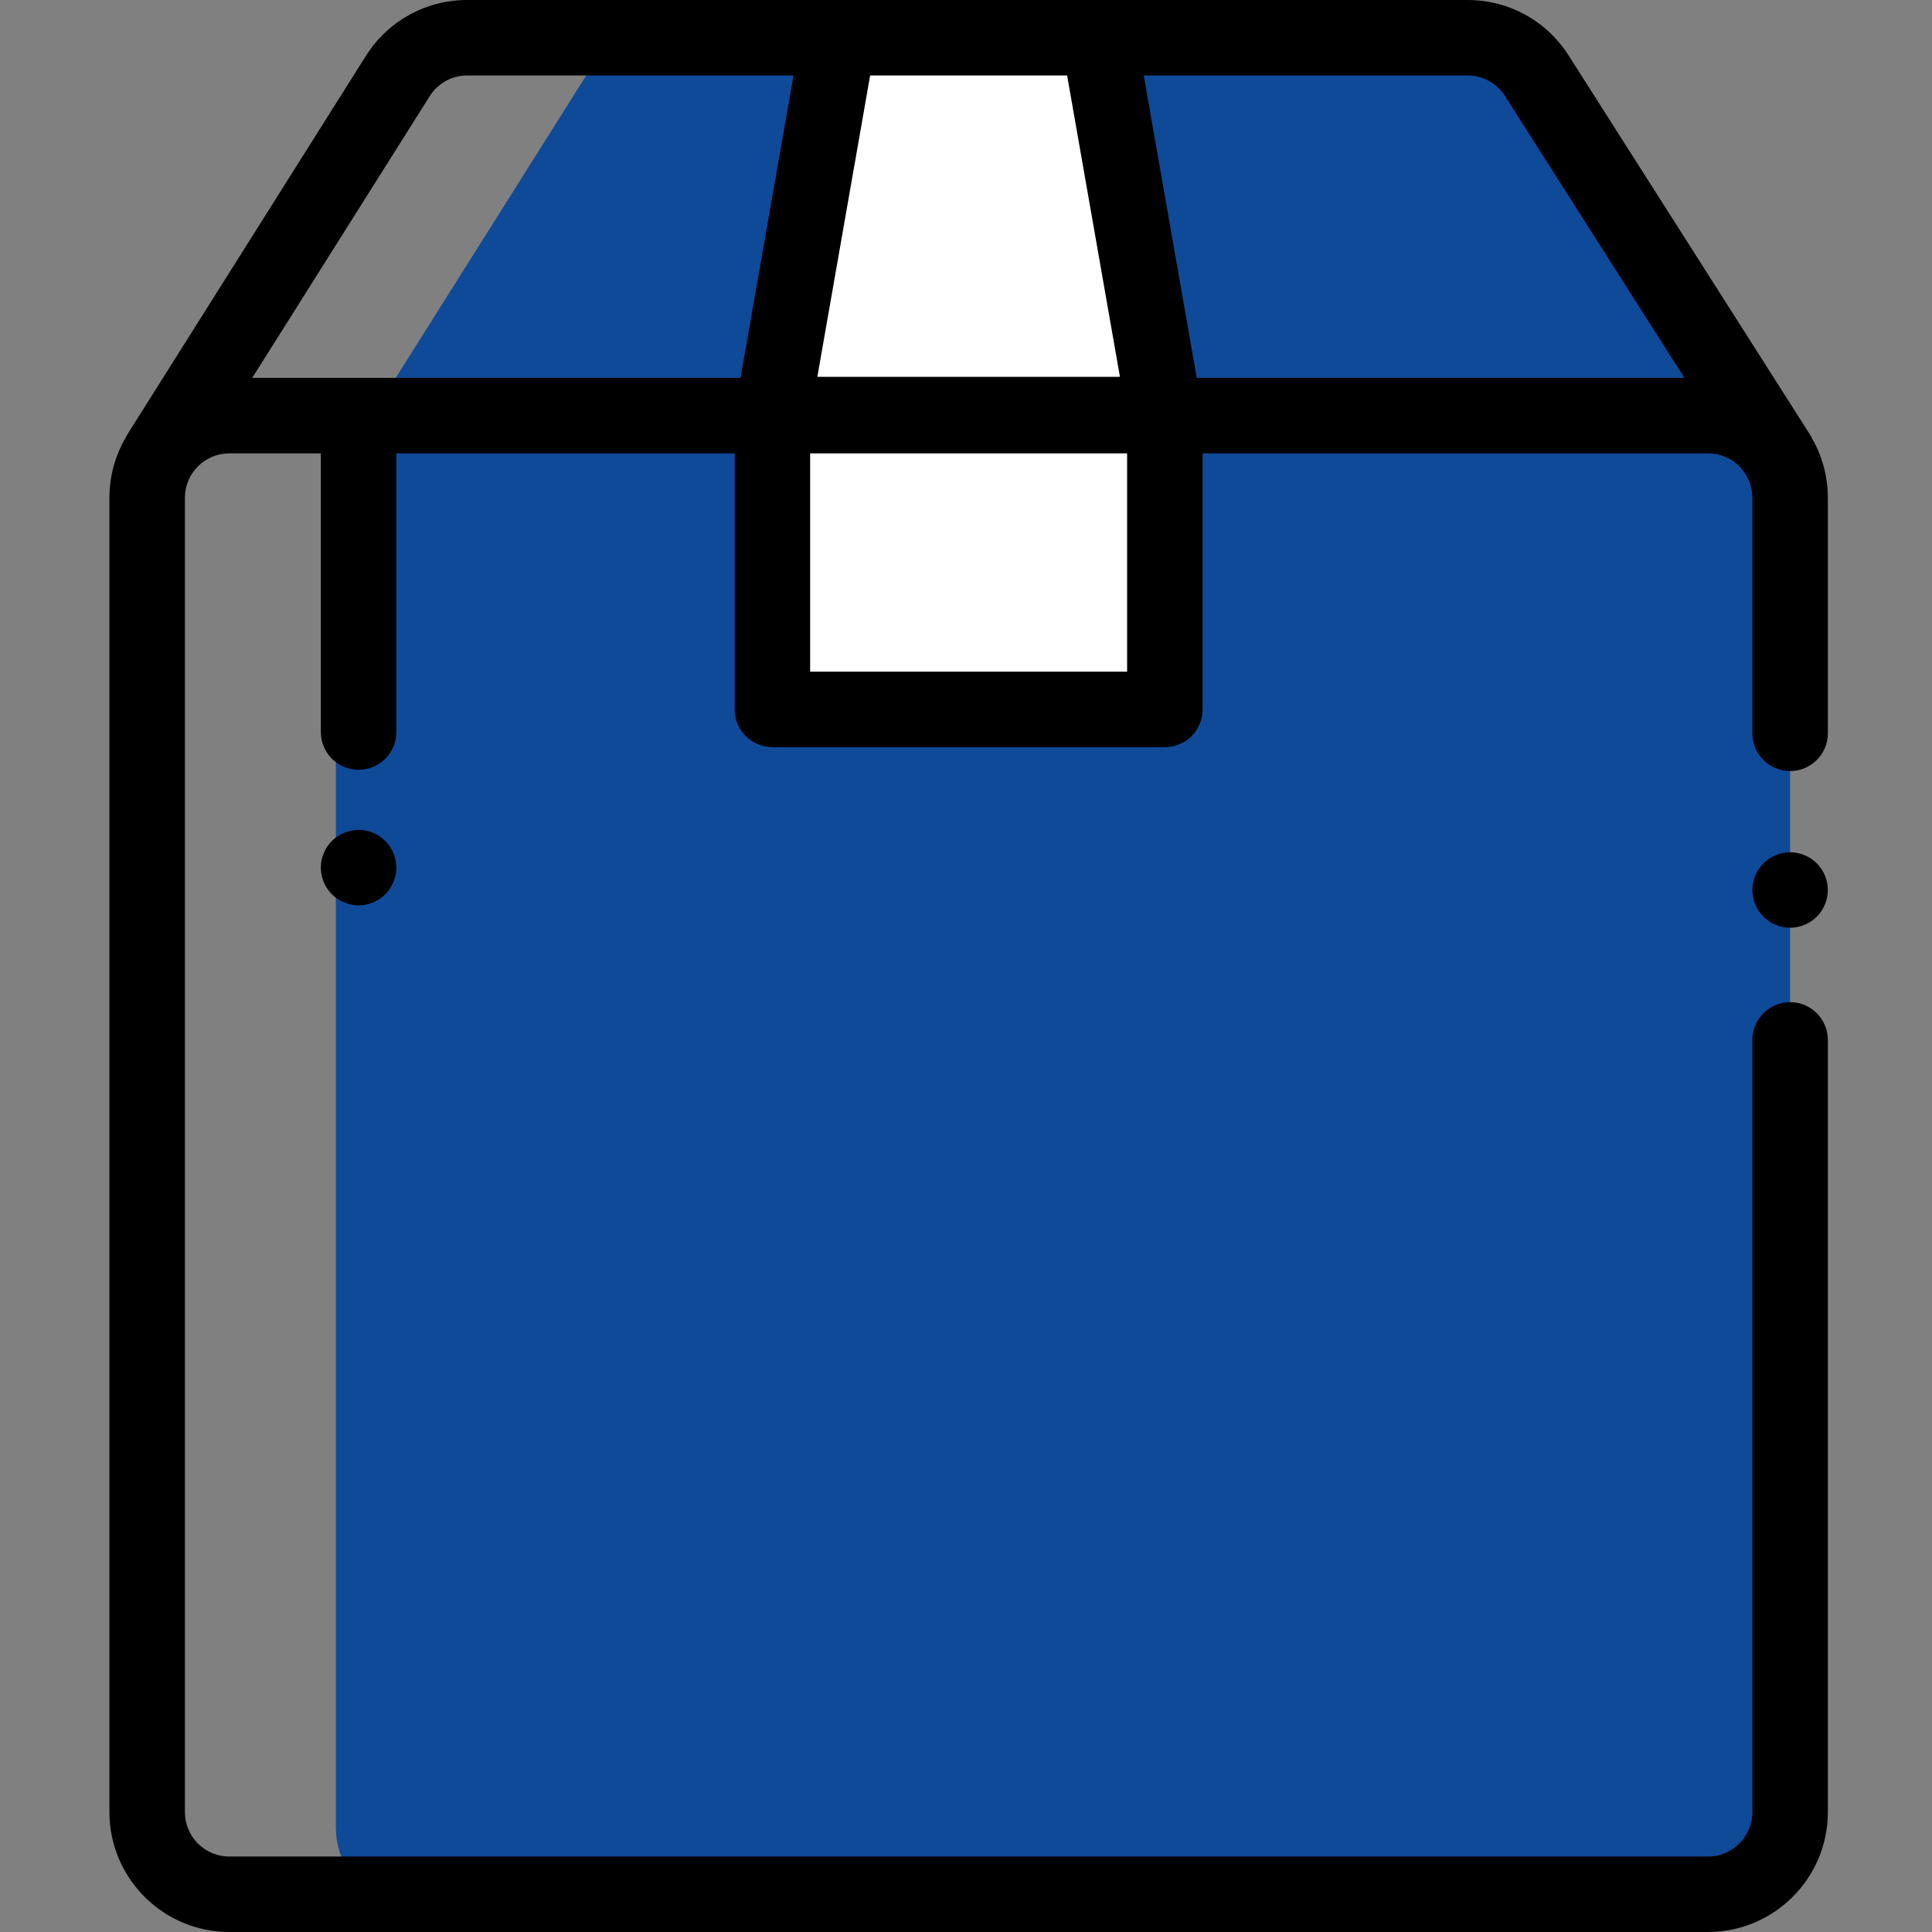 <svg width="84" height="84" viewBox="0 0 84 84" fill="none" xmlns="http://www.w3.org/2000/svg">
<rect x="0" y="0" width="84" height="84" fill="#808080" stroke="none"/>
<g clip-path="url(#clip0_201_17509)">
<path d="M76.78 18.943L66.818 3.294C66.163 2.264 65.026 1.641 63.806 1.641H26.733C26.445 1.878 26.194 2.164 25.988 2.488L15.621 18.943H76.78Z" fill="#0F4A99"/>
<path d="M14.602 22.298V79.444C14.602 80.648 15.198 81.712 16.111 82.359H74.259C76.232 82.359 77.831 80.76 77.831 78.788V21.642C77.831 20.437 77.234 19.373 76.321 18.726H18.173C16.201 18.726 14.602 20.325 14.602 22.298Z" fill="#0F4A99"/>
<path d="M33.584 18.07H50.647V30.844H33.584V18.07Z" fill="white"/>
<path d="M50.647 18.024H33.584L36.455 1.641H47.775L50.647 18.024Z" fill="white"/>
<path d="M77.831 43.573C76.925 43.573 76.19 44.308 76.19 45.214V78.788C76.19 79.852 75.324 80.719 74.259 80.719H9.97C8.906 80.719 8.039 79.853 8.039 78.788V21.642C8.039 20.577 8.906 19.711 9.97 19.711H13.95V31.828C13.95 32.734 14.685 33.469 15.591 33.469C16.497 33.469 17.232 32.734 17.232 31.828V19.711H31.943V30.844C31.943 31.75 32.677 32.484 33.584 32.484H50.646C51.552 32.484 52.287 31.75 52.287 30.844V19.711H74.259C75.324 19.711 76.19 20.577 76.19 21.642V31.883C76.19 32.789 76.925 33.524 77.831 33.524C78.737 33.524 79.472 32.789 79.472 31.883V21.642C79.472 20.701 79.22 19.818 78.781 19.056C78.753 18.997 78.722 18.938 78.687 18.882L68.203 2.414C67.241 0.902 65.597 0 63.806 0H20.316C18.515 0 16.866 0.91 15.906 2.434L5.538 18.888C5.504 18.944 5.474 19 5.447 19.057C5.009 19.82 4.758 20.701 4.758 21.642V78.788C4.758 81.662 7.096 84 9.97 84H74.259C77.133 84 79.472 81.662 79.472 78.788V45.214C79.472 44.308 78.737 43.573 77.831 43.573ZM49.005 29.203H35.224V19.711H49.005V29.203ZM65.435 4.175L73.236 16.429H52.032L49.728 3.281H63.806C64.47 3.281 65.079 3.615 65.435 4.175ZM46.397 3.281L48.693 16.383H35.537L37.832 3.281H46.397ZM18.682 4.183C19.038 3.618 19.649 3.281 20.316 3.281H34.501L32.197 16.429H10.966L18.682 4.183Z" fill="black"/>
<path d="M77.83 37.055C77.399 37.055 76.975 37.231 76.67 37.536C76.365 37.841 76.189 38.264 76.189 38.696C76.189 39.127 76.365 39.551 76.67 39.856C76.975 40.161 77.399 40.336 77.83 40.336C78.261 40.336 78.685 40.161 78.99 39.856C79.295 39.551 79.471 39.127 79.471 38.696C79.471 38.264 79.295 37.841 78.99 37.536C78.685 37.231 78.261 37.055 77.83 37.055Z" fill="black"/>
<path d="M14.431 36.563C14.125 36.868 13.949 37.292 13.949 37.723C13.949 38.154 14.125 38.578 14.431 38.883C14.736 39.188 15.159 39.364 15.59 39.364C16.023 39.364 16.445 39.188 16.752 38.883C17.057 38.578 17.23 38.154 17.23 37.723C17.23 37.292 17.057 36.868 16.752 36.563C16.445 36.258 16.023 36.082 15.59 36.082C15.159 36.082 14.735 36.258 14.431 36.563Z" fill="black"/>
</g>
<defs>
<clipPath id="clip0_201_17509">
<rect width="84" height="84" fill="white"/>
</clipPath>
</defs>
</svg>
